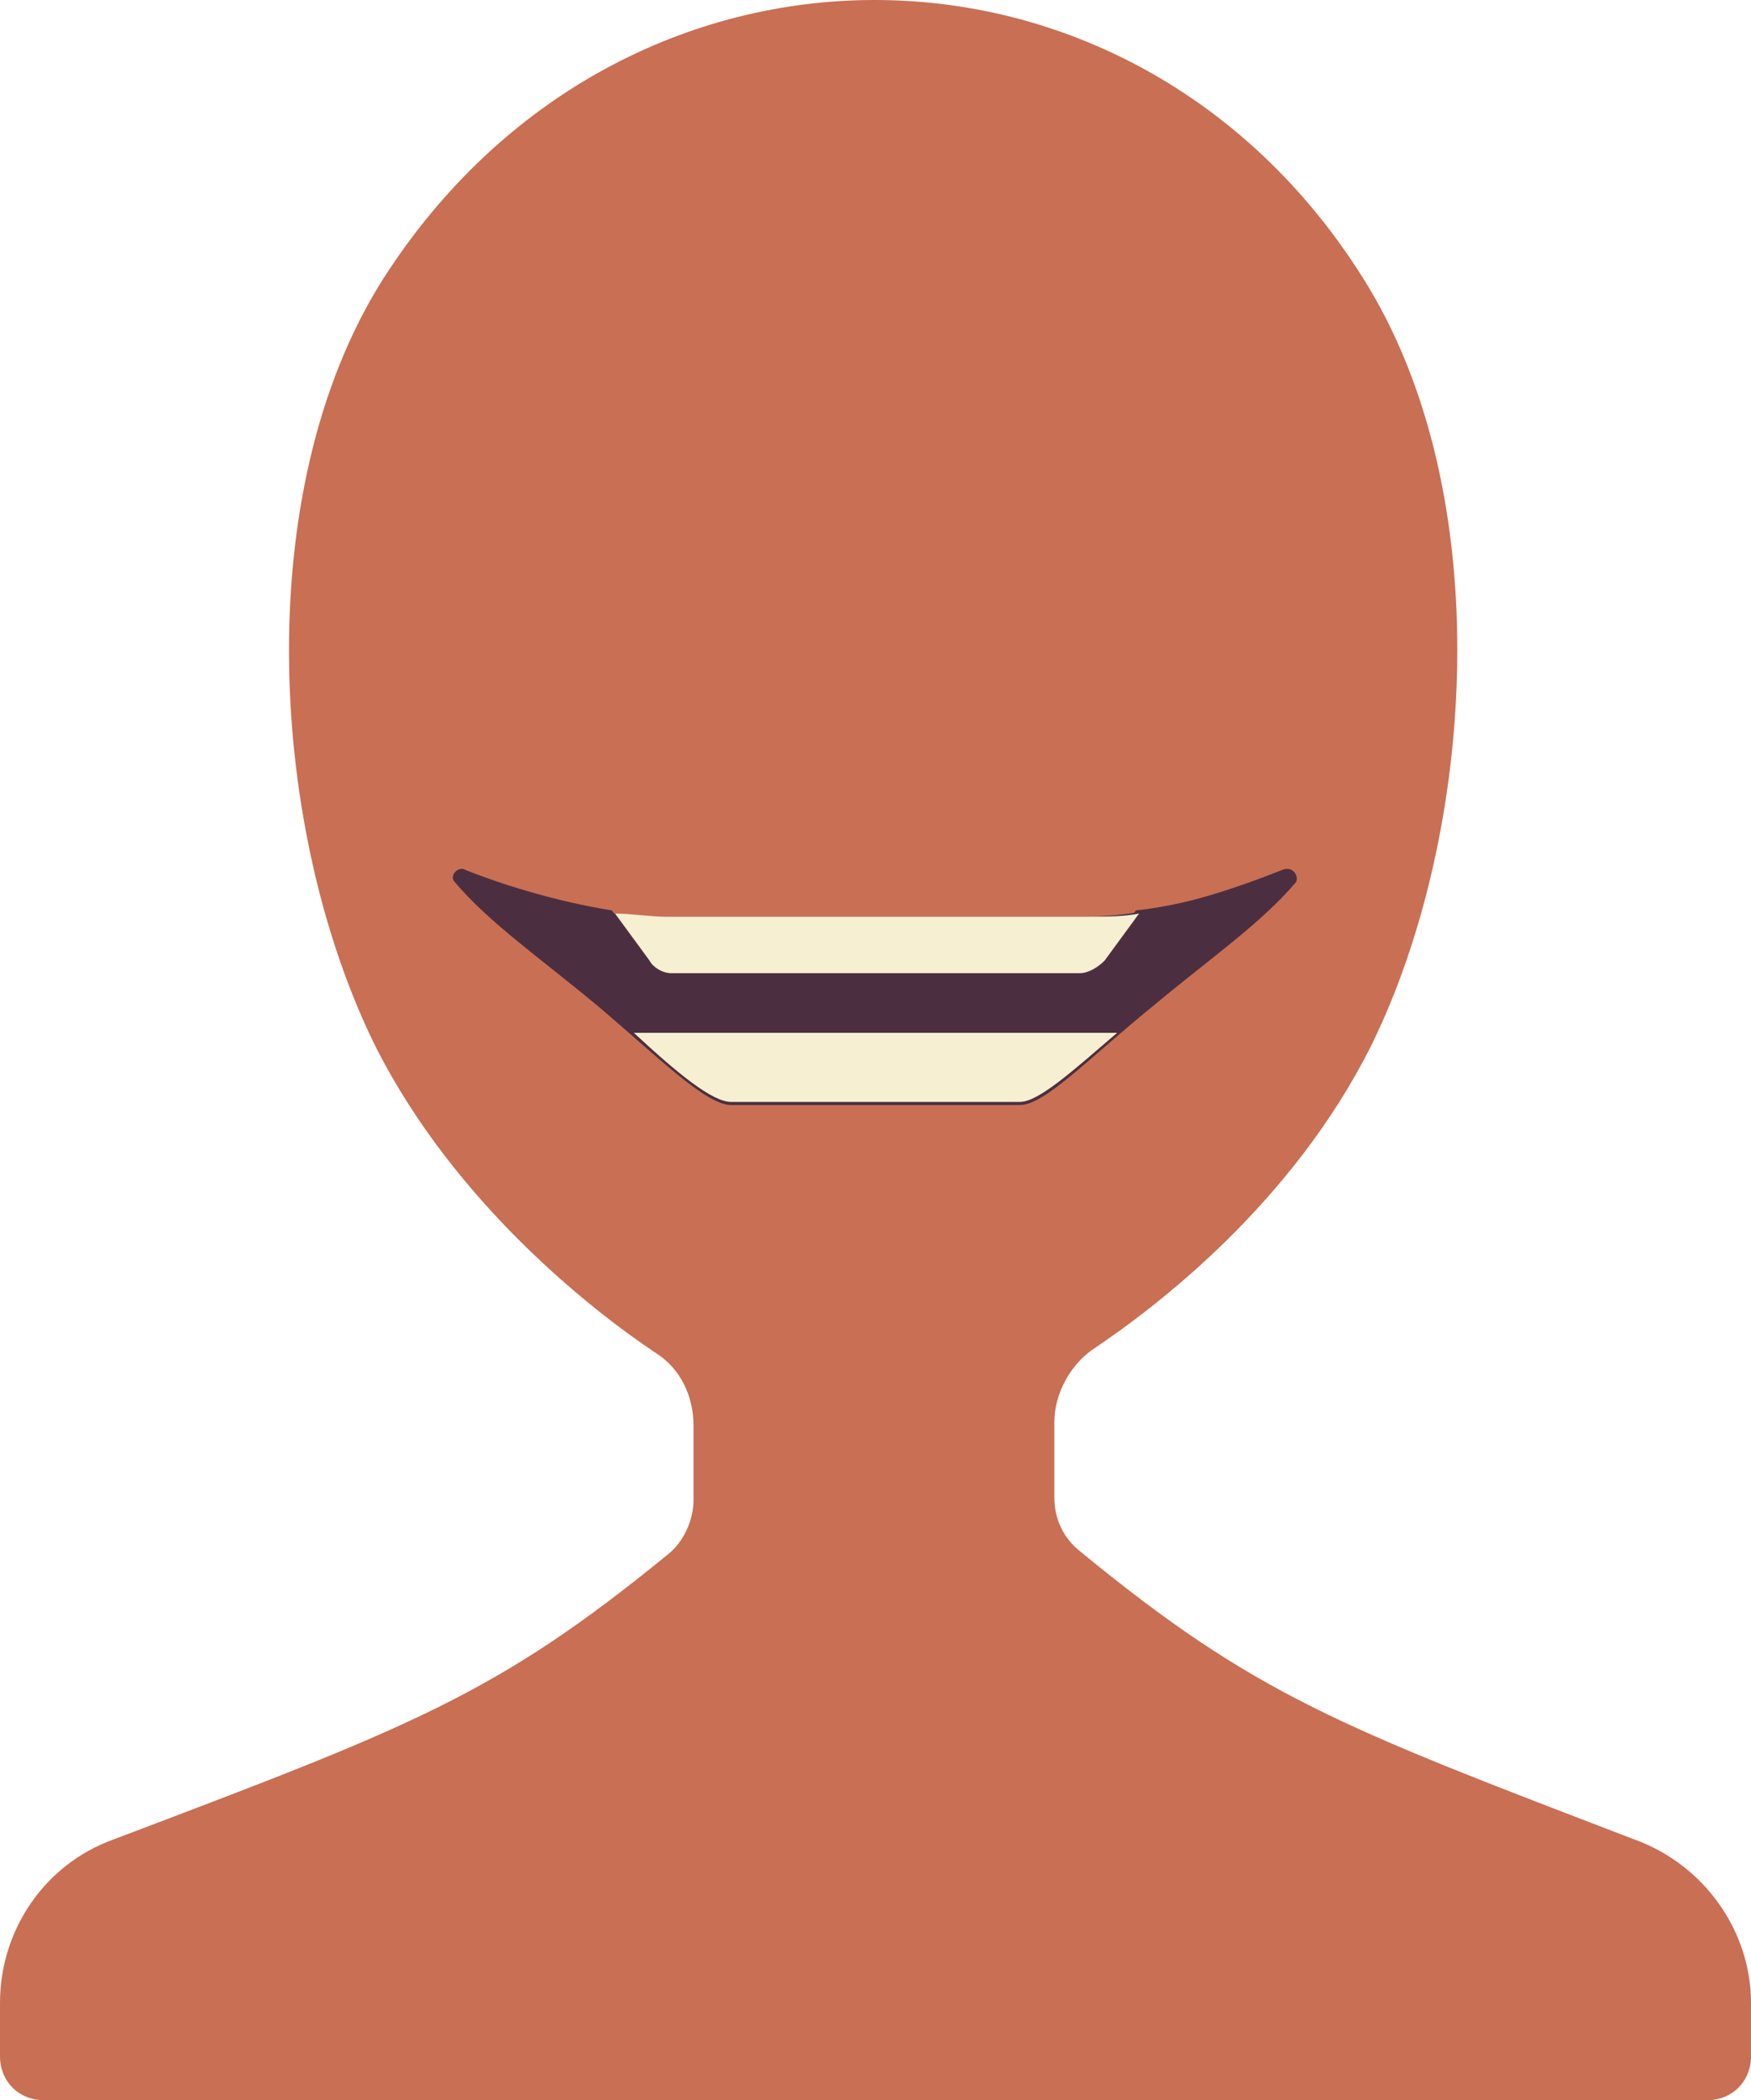 <?xml version="1.0" encoding="utf-8"?>
<!-- Generator: Adobe Illustrator 17.1.0, SVG Export Plug-In . SVG Version: 6.00 Build 0)  -->
<!DOCTYPE svg PUBLIC "-//W3C//DTD SVG 1.1//EN" "http://www.w3.org/Graphics/SVG/1.1/DTD/svg11.dtd">
<svg version="1.1" id="Layer_1" xmlns="http://www.w3.org/2000/svg" xmlns:xlink="http://www.w3.org/1999/xlink" x="0px" y="0px"
	 viewBox="0 0 55.8 66.9" enable-background="new 0 0 55.8 66.9" xml:space="preserve">
<g>
	<path fill="#C96F54" d="M52.1,58.6C42.7,55,40,54,34.4,49.4c-0.5-0.4-0.8-1-0.8-1.7v-2.4c0-0.9,0.5-1.8,1.2-2.3
		c2.1-1.4,6.4-4.7,8.9-9.7c3.3-6.7,4.1-17.6-0.3-24.5C36-2.9,19.8-3,12.2,8.9C7.9,15.7,8.6,26.6,12,33.4c2.5,4.9,6.8,8.3,8.9,9.7
		c0.8,0.5,1.2,1.4,1.2,2.3v2.4c0,0.6-0.3,1.3-0.8,1.7C15.8,54,13.1,55,3.6,58.6C1.4,59.4,0,61.5,0,63.8v1.7c0,0.8,0.6,1.4,1.4,1.4
		c10.6,0,42.4,0,53,0c0.8,0,1.4-0.6,1.4-1.4v-1.7C55.8,61.5,54.3,59.4,52.1,58.6z"/>
	<g>
		<path fill="#4B2F40" d="M40.9,27.7c-1.3,0.5-3.9,1.5-6.3,1.5c-6.2,0-7.4,0-13.5,0c-2.5,0-5-0.9-6.3-1.5c-0.2-0.1-0.5,0.2-0.3,0.4
			c1.1,1.3,2.7,2.4,4.5,3.9c2,1.7,3.5,3.2,4.3,3.2c4.1,0,4.9,0,9.2,0c0.8,0,2.2-1.5,4.3-3.2c1.8-1.5,3.4-2.6,4.5-3.9
			C41.4,27.9,41.2,27.6,40.9,27.7z"/>
		<g>
			<path fill="#4B2F40" d="M40.9,27.7c-1,0.4-2.8,1.1-4.7,1.3l-1.1,1.5C35,30.8,34.7,31,34.4,31h-13c-0.3,0-0.6-0.2-0.8-0.4L19.5,29
				c-1.9-0.3-3.7-0.9-4.7-1.3c-0.2-0.1-0.5,0.2-0.3,0.4c1.1,1.3,2.7,2.4,4.5,3.9c0.4,0.3,0.8,0.7,1.2,1h15.3c0.4-0.3,0.8-0.7,1.2-1
				c1.8-1.5,3.4-2.6,4.5-3.9C41.4,27.9,41.2,27.6,40.9,27.7z"/>
			<path fill="#F6EFD1" d="M21.4,31h13c0.3,0,0.6-0.2,0.8-0.4l1.1-1.5c-0.5,0.1-1.1,0.1-1.6,0.1c-6.2,0-7.4,0-13.5,0
				c-0.5,0-1.1-0.1-1.6-0.1l1.1,1.5C20.8,30.8,21.1,31,21.4,31z"/>
			<path fill="#F6EFD1" d="M23.3,35.1c4.1,0,4.9,0,9.2,0c0.6,0,1.7-1,3.1-2.2H20.2C21.6,34.2,22.7,35.1,23.3,35.1z"/>
		</g>
	</g>
</g>
</svg>
